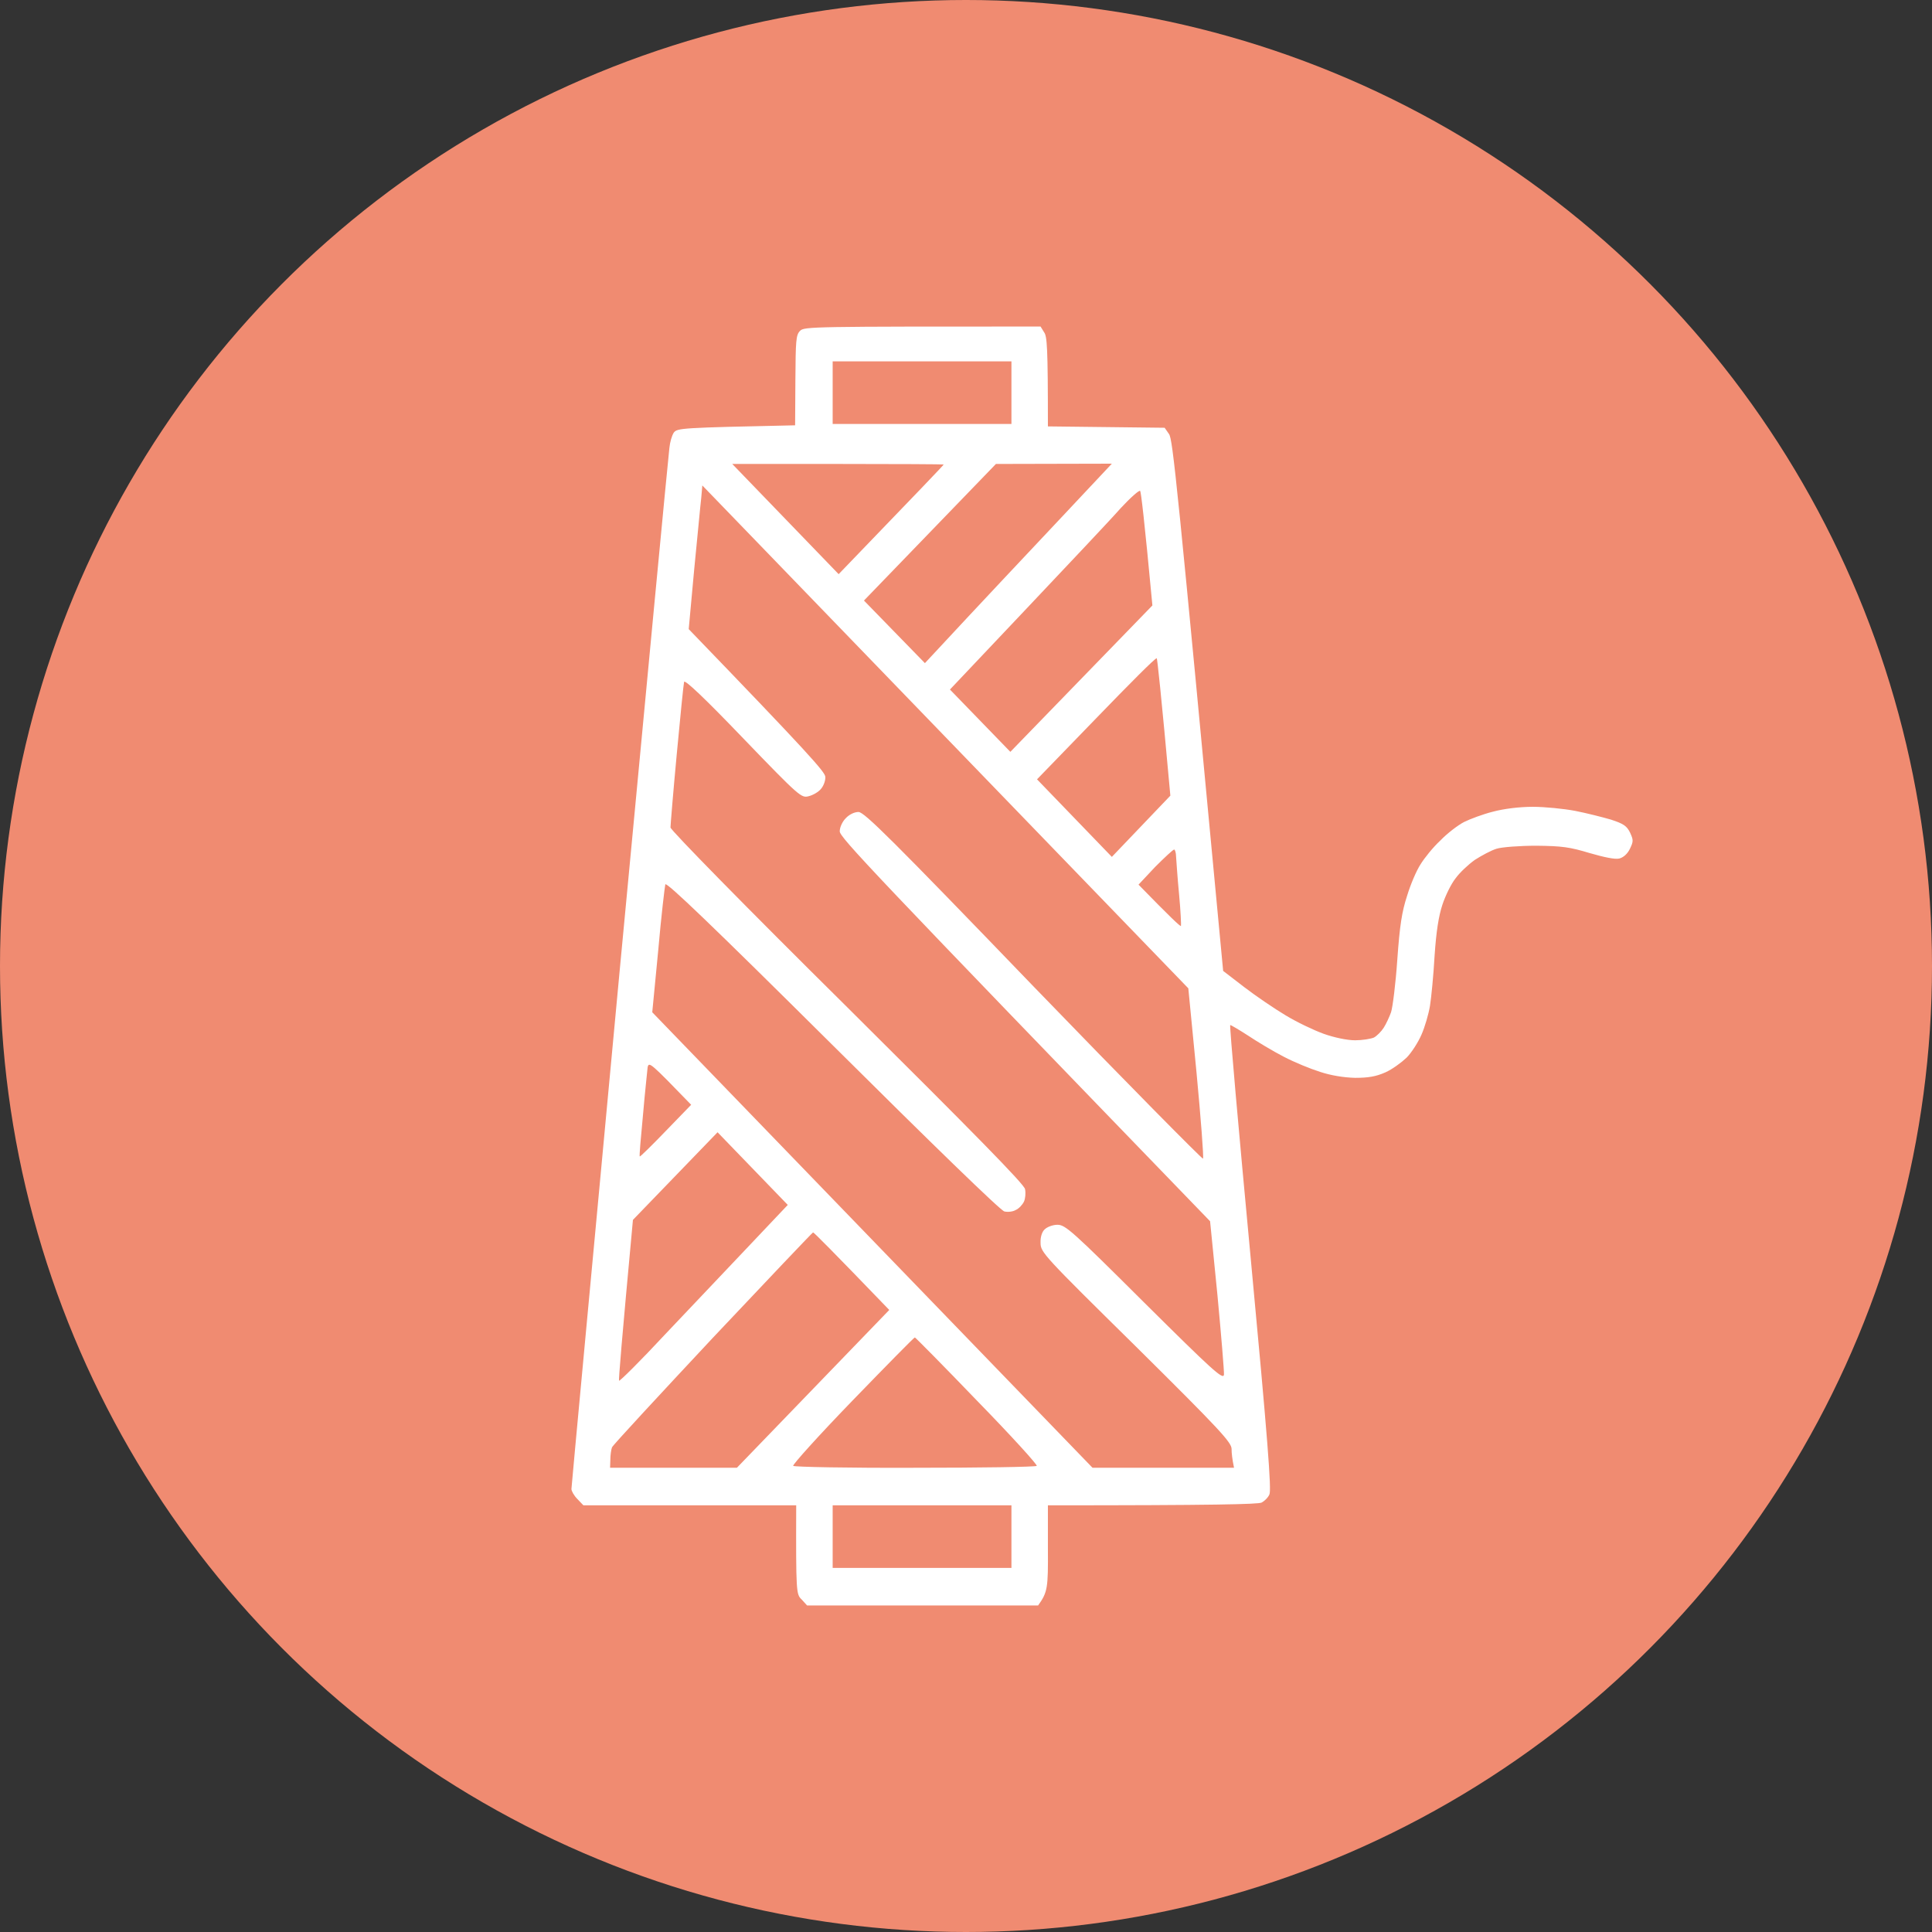 <svg width="71" height="71" viewBox="0 0 71 71" fill="none" xmlns="http://www.w3.org/2000/svg" xmlns:xlink="http://www.w3.org/1999/xlink">
	<rect x="0" y="0" width="71" height="71" fill="#333333" stroke="none"/>
	<desc>
			Created with Pixso.
	</desc>
	<defs/>
	<circle id="Ellipse 7" cx="35.5" cy="35.5" r="35.5" fill="#F08B71" fill-opacity="1"/>
	<path id="Vector" d="M38.24 12L38.37 12.21C38.48 12.36 38.51 12.74 38.51 15.67L42.8 15.72L42.96 15.95C43.1 16.14 43.25 17.61 44.95 35.68L45.73 36.28C46.16 36.61 46.84 37.07 47.24 37.31C47.65 37.56 48.28 37.86 48.64 37.99C49.03 38.13 49.51 38.23 49.8 38.23C50.06 38.23 50.37 38.18 50.49 38.13C50.6 38.07 50.76 37.91 50.85 37.77C50.94 37.63 51.06 37.37 51.12 37.2C51.18 37.02 51.29 36.15 51.35 35.27C51.44 34 51.52 33.5 51.71 32.92C51.83 32.52 52.05 32 52.2 31.77C52.34 31.54 52.66 31.14 52.93 30.89C53.18 30.63 53.57 30.33 53.8 30.21C54.02 30.1 54.5 29.92 54.86 29.83C55.27 29.72 55.84 29.65 56.33 29.65C56.77 29.65 57.47 29.72 57.89 29.8C58.3 29.88 58.89 30.03 59.2 30.12C59.66 30.27 59.78 30.35 59.9 30.59C60.03 30.87 60.03 30.92 59.9 31.19C59.81 31.38 59.66 31.51 59.51 31.55C59.35 31.59 58.94 31.5 58.42 31.35C57.69 31.13 57.41 31.09 56.46 31.08C55.85 31.08 55.19 31.13 55 31.19C54.8 31.25 54.45 31.44 54.2 31.6C53.96 31.77 53.64 32.07 53.49 32.28C53.33 32.48 53.12 32.91 53.01 33.24C52.87 33.66 52.78 34.23 52.72 35.13C52.68 35.84 52.6 36.66 52.55 36.97C52.5 37.27 52.36 37.75 52.24 38.02C52.12 38.3 51.87 38.69 51.69 38.87C51.5 39.05 51.16 39.3 50.91 39.41C50.57 39.56 50.29 39.61 49.8 39.61C49.38 39.6 48.9 39.52 48.51 39.39C48.16 39.28 47.57 39.04 47.17 38.83C46.78 38.63 46.2 38.28 45.87 38.06C45.53 37.84 45.24 37.67 45.21 37.67C45.18 37.69 45.52 41.53 45.96 46.21C46.59 52.92 46.73 54.76 46.65 54.92C46.6 55.04 46.46 55.17 46.36 55.22C46.23 55.28 44.69 55.32 38.51 55.32L38.51 56.91C38.52 58.36 38.5 58.51 38.15 59L29.66 59L29.46 58.78C29.26 58.59 29.25 58.53 29.26 55.32L21.44 55.32L21.22 55.09C21.09 54.96 21 54.79 21 54.72C21 54.64 21.8 46.08 22.77 35.7C23.75 25.32 24.57 16.66 24.6 16.46C24.62 16.25 24.69 16.01 24.76 15.9C24.89 15.73 25.02 15.72 29.22 15.63L29.23 13.98C29.24 12.52 29.25 12.31 29.4 12.16C29.55 12 29.83 12 38.24 12L38.24 12ZM30.6 15.58L37.17 15.58L37.17 13.28L30.6 13.28L30.6 15.58ZM30.82 21.1C33.81 18 34.68 17.09 34.68 17.07C34.68 17.06 32.93 17.05 30.79 17.05L26.91 17.05L30.82 21.1ZM31.75 22.07L33.99 24.37C36.21 21.98 37.76 20.34 38.86 19.17L40.86 17.04L36.6 17.05L31.75 22.07ZM25.77 18.3C25.74 18.54 25.63 19.74 25.51 20.94L25.31 23.12C29.73 27.7 30.33 28.38 30.33 28.55C30.34 28.68 30.27 28.87 30.18 28.98C30.09 29.1 29.88 29.22 29.72 29.26C29.45 29.33 29.4 29.3 27.31 27.13C25.9 25.66 25.16 24.96 25.14 25.06C25.12 25.13 25 26.33 24.87 27.72C24.74 29.11 24.64 30.33 24.64 30.41C24.64 30.5 27.4 33.32 31.13 37.01C35.77 41.62 37.64 43.52 37.67 43.7C37.7 43.85 37.68 44.05 37.63 44.16C37.57 44.28 37.44 44.42 37.32 44.47C37.22 44.53 37.03 44.55 36.91 44.52C36.77 44.49 34.2 41.99 30.6 38.41C26.16 34 24.49 32.4 24.45 32.5C24.43 32.58 24.3 33.66 24.19 34.92L23.97 37.2L40.15 53.94L45.35 53.94C45.28 53.61 45.26 53.39 45.26 53.25C45.26 53.01 44.85 52.56 41.75 49.49C38.36 46.15 38.24 46.02 38.24 45.68C38.23 45.47 38.29 45.27 38.39 45.18C38.48 45.09 38.69 45.01 38.86 45.01C39.15 45.01 39.39 45.22 42.06 47.88C44.54 50.34 44.95 50.72 44.98 50.52C44.99 50.4 44.88 49.08 44.74 47.59L44.47 44.88C31.96 31.94 30.86 30.77 30.86 30.55C30.86 30.41 30.95 30.2 31.08 30.07C31.21 29.93 31.4 29.84 31.55 29.84C31.76 29.84 32.75 30.82 37.98 36.25C41.39 39.78 44.2 42.62 44.21 42.58C44.24 42.52 44.13 41.1 43.97 39.4L43.67 36.32L25.81 17.84L25.77 18.3ZM37.72 22.37L34.91 25.34L37.13 27.63L42.35 22.25C42.05 19.04 41.93 18.07 41.9 18.04C41.87 18 41.54 18.29 41.18 18.68C40.83 19.08 39.27 20.73 37.72 22.37ZM38.11 28.64L40.86 31.49L43.01 29.24C42.66 25.37 42.53 24.22 42.51 24.19C42.47 24.16 41.48 25.16 40.29 26.39L38.11 28.64ZM41.84 32.51C43.01 33.71 43.37 34.05 43.4 34.03C43.41 34.01 43.39 33.49 43.33 32.86C43.27 32.24 43.23 31.61 43.22 31.48C43.22 31.34 43.18 31.22 43.15 31.22C43.11 31.22 42.8 31.51 42.45 31.86L41.84 32.51ZM23.63 40.97C23.55 41.8 23.49 42.49 23.51 42.5C23.52 42.52 23.96 42.09 24.46 41.57L25.4 40.6C23.9 39.05 23.85 39.01 23.8 39.22C23.79 39.35 23.7 40.14 23.63 40.97ZM23.26 44.83C22.84 49.36 22.73 50.71 22.75 50.74C22.76 50.78 23.53 50.02 24.44 49.04C25.36 48.07 26.75 46.6 27.53 45.78L28.95 44.28L26.37 41.61L23.26 44.83ZM22.49 53.19C22.46 53.27 22.43 53.48 22.43 53.64L22.42 53.94L27.08 53.94L32.68 48.14C30.55 45.93 29.91 45.29 29.88 45.29C29.86 45.29 28.2 47.04 26.2 49.16C24.2 51.3 22.52 53.11 22.49 53.19ZM29.15 53.87C29.19 53.91 31.2 53.95 33.63 53.94C36.05 53.94 38.06 53.91 38.1 53.87C38.13 53.83 37.15 52.75 35.91 51.48C34.68 50.2 33.64 49.15 33.62 49.15C33.59 49.15 32.56 50.2 31.32 51.48C30.09 52.75 29.11 53.84 29.15 53.87ZM30.6 57.62L37.17 57.62L37.17 55.32L30.6 55.32L30.6 57.62Z" fill="#FFFFFF" fill-opacity="1" fill-rule="evenodd"/>
</svg>
